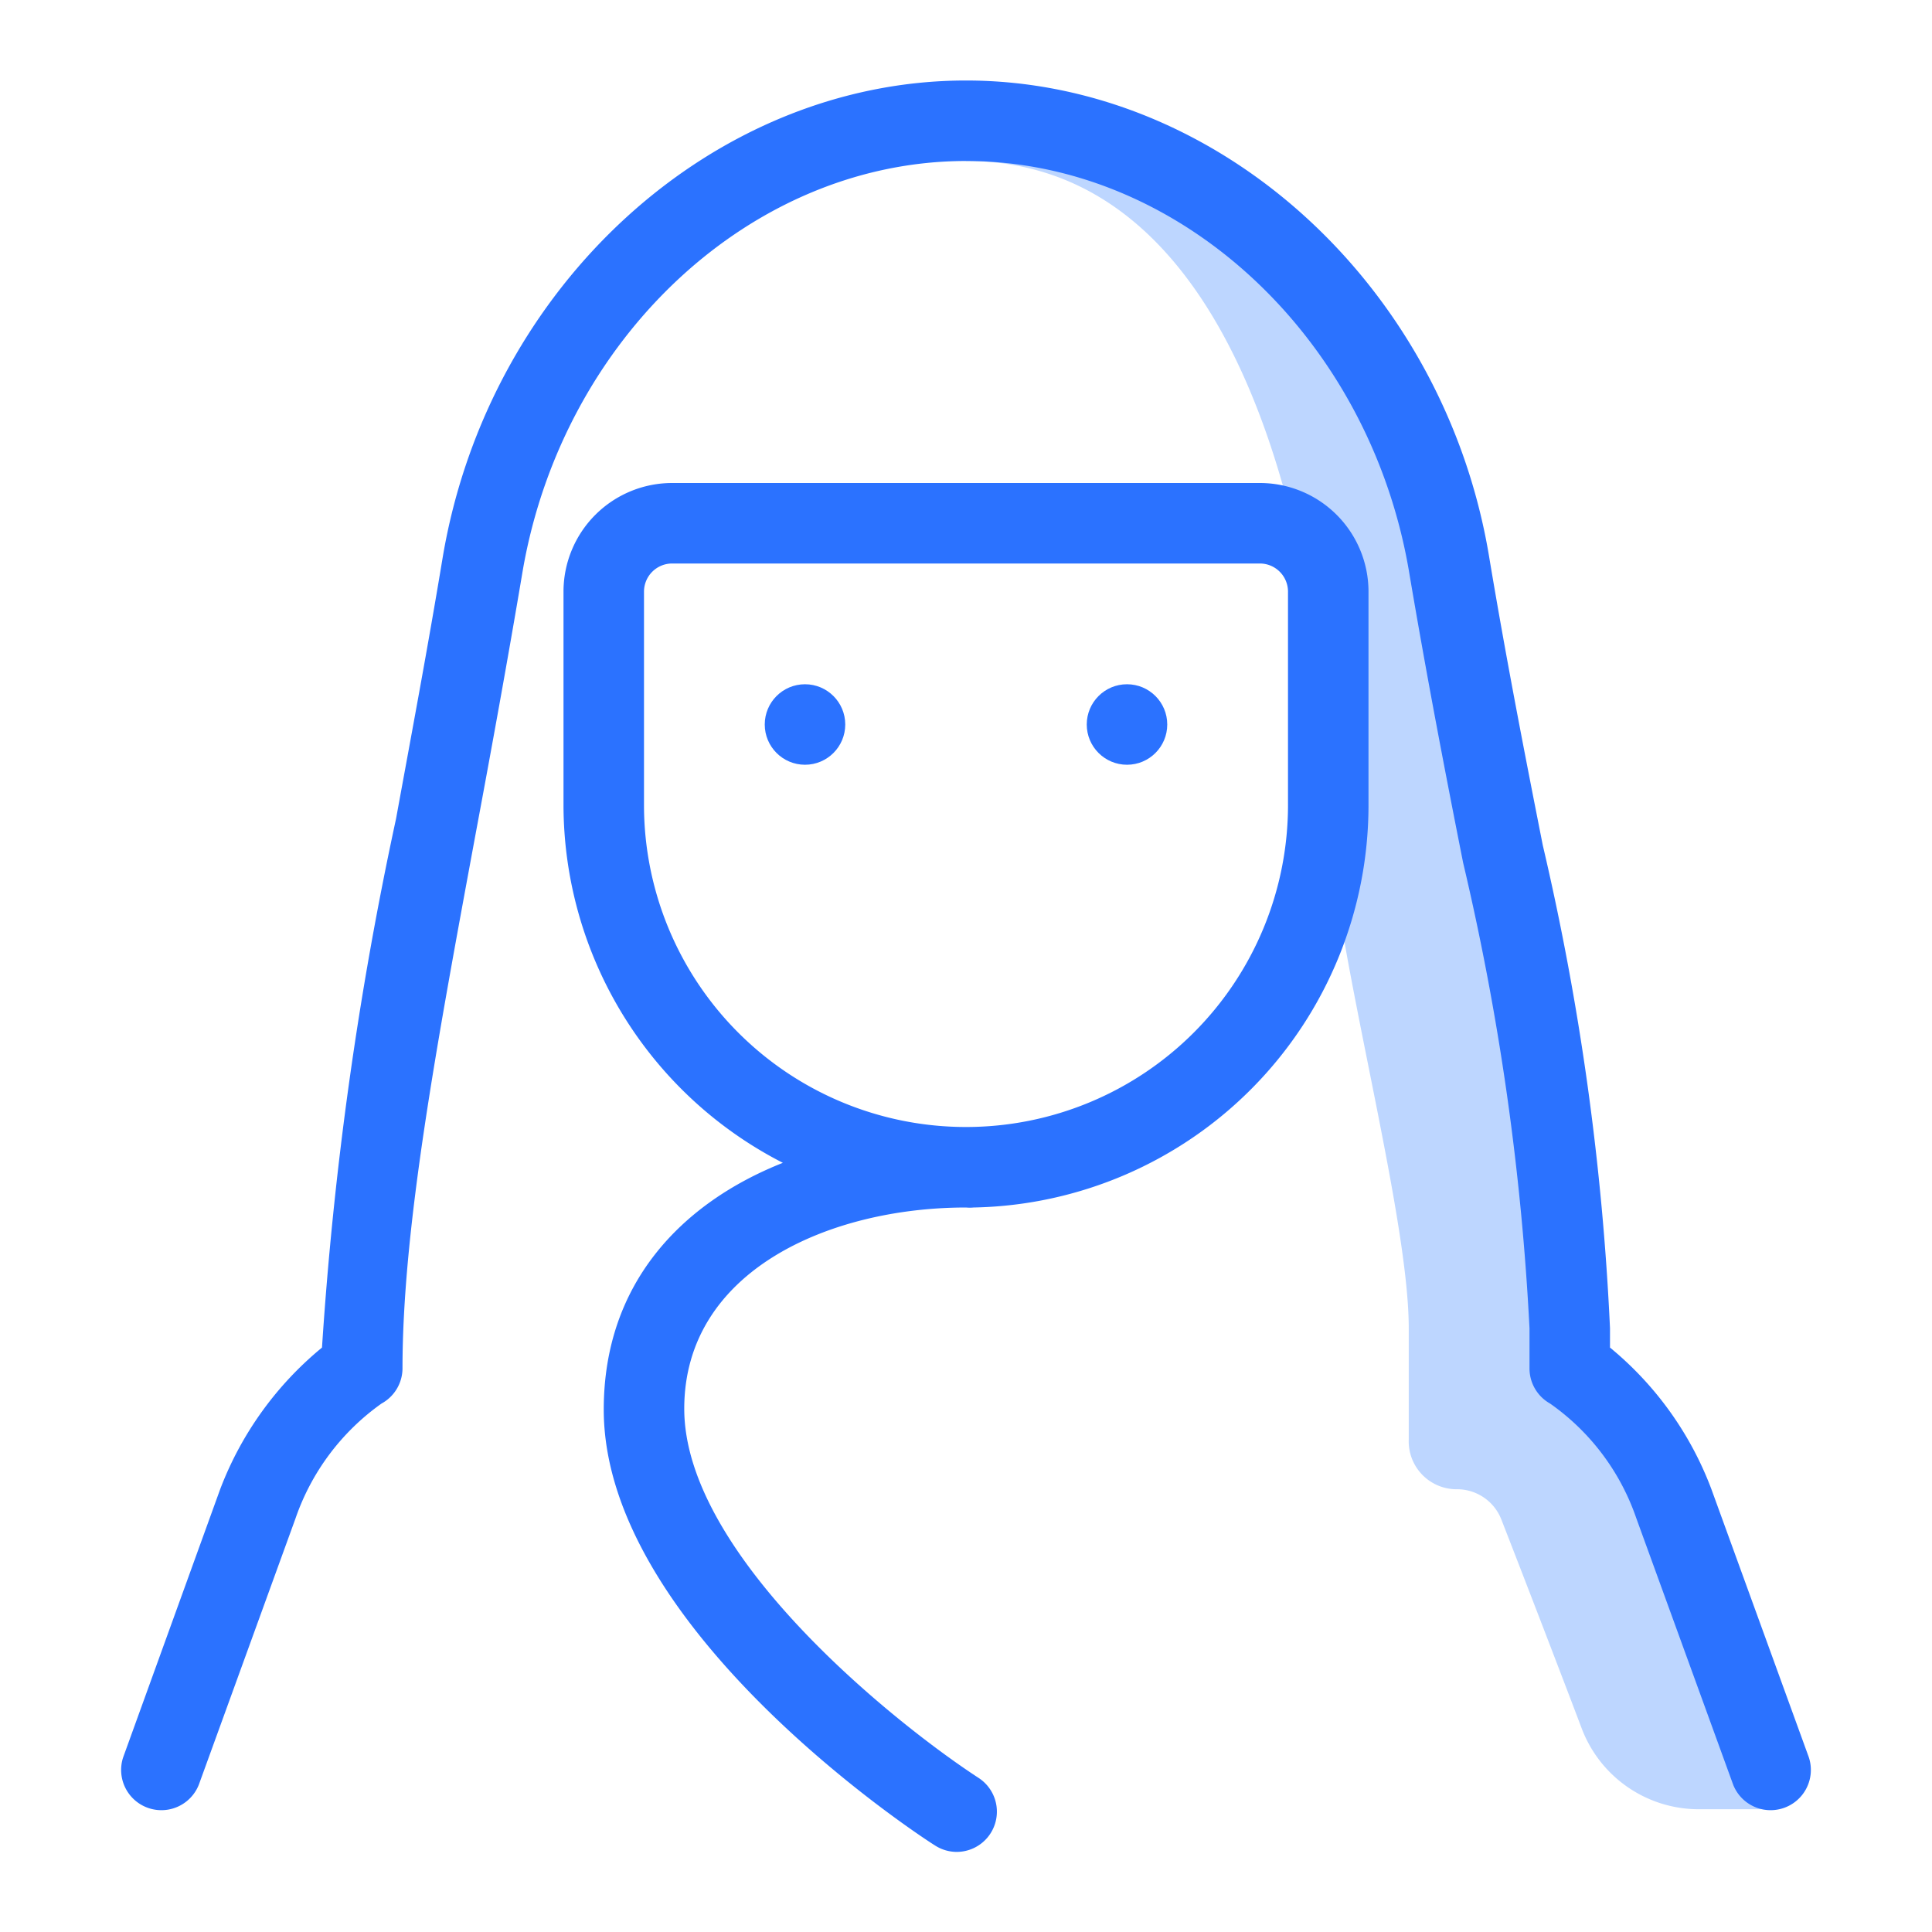 <svg id="Icons" xmlns="http://www.w3.org/2000/svg" viewBox="0 0 48 48"><defs><style>.cls-1{fill:#bdd6ff;}.cls-2{fill:#2b72ff;}</style></defs><title>Muslim Woman (Chador)</title><path class="cls-1" d="M43,41a29.54,29.54,0,0,0-3-6H39V33c0-3-3-17-3-17V13C33,3,24,3,24,3V4c8,0,9,13,9,16s2,10,2,13c0,0,0,0,0,0s0,.09,0,.14c0,1.25,0,1.64,0,2.62A1.19,1.19,0,0,0,36.19,37h0a1.18,1.18,0,0,1,1.11.75c.5,1.28,1.49,3.85,2,5.2a3.11,3.11,0,0,0,2.93,2H44A15.77,15.77,0,0,0,43,41Z"/><circle class="cls-2" cx="20" cy="18" r="1"/><circle class="cls-2" cx="28" cy="18" r="1"/><path class="cls-2" d="M42.52,37A8.36,8.36,0,0,0,40,33.48V33a65.79,65.79,0,0,0-1.67-12c-.45-2.28-.91-4.63-1.34-7.21C35.86,7.09,30.28,2,24,2S12.14,7.09,11,13.84c-.37,2.24-.78,4.42-1.16,6.5A89.64,89.64,0,0,0,8,33.48,8.43,8.43,0,0,0,5.47,37L3.06,43.66a1,1,0,0,0,1.88.68l2.4-6.61a5.82,5.82,0,0,1,2.14-2.86A1,1,0,0,0,10,34c0-3.48.84-8,1.82-13.3.39-2.09.79-4.28,1.17-6.54C14,8.37,18.69,4,24,4S34,8.37,35,14.16c.44,2.61.9,5,1.35,7.27A64.64,64.64,0,0,1,38,33v1a1,1,0,0,0,.51.87,5.76,5.76,0,0,1,2.14,2.84l2.41,6.63a1,1,0,0,0,1.88-.68Z"/><path class="cls-2" d="M31.3,12H16.7A2.7,2.7,0,0,0,14,14.7V20a10,10,0,0,0,5.45,8.89c-2.52,1-4.45,3-4.45,6.13,0,5.48,7.89,10.62,8.23,10.83a1,1,0,0,0,.54.16,1,1,0,0,0,.54-1.84C22.27,42.84,17,38.65,17,35c0-3.44,3.63-5,7-5a1,1,0,0,0,.19,0A10,10,0,0,0,34,20V14.7A2.7,2.7,0,0,0,31.3,12Zm.7,8a8,8,0,1,1-16,0V14.7a.7.7,0,0,1,.7-.7H31.3a.7.7,0,0,1,.7.7Z"/></svg>